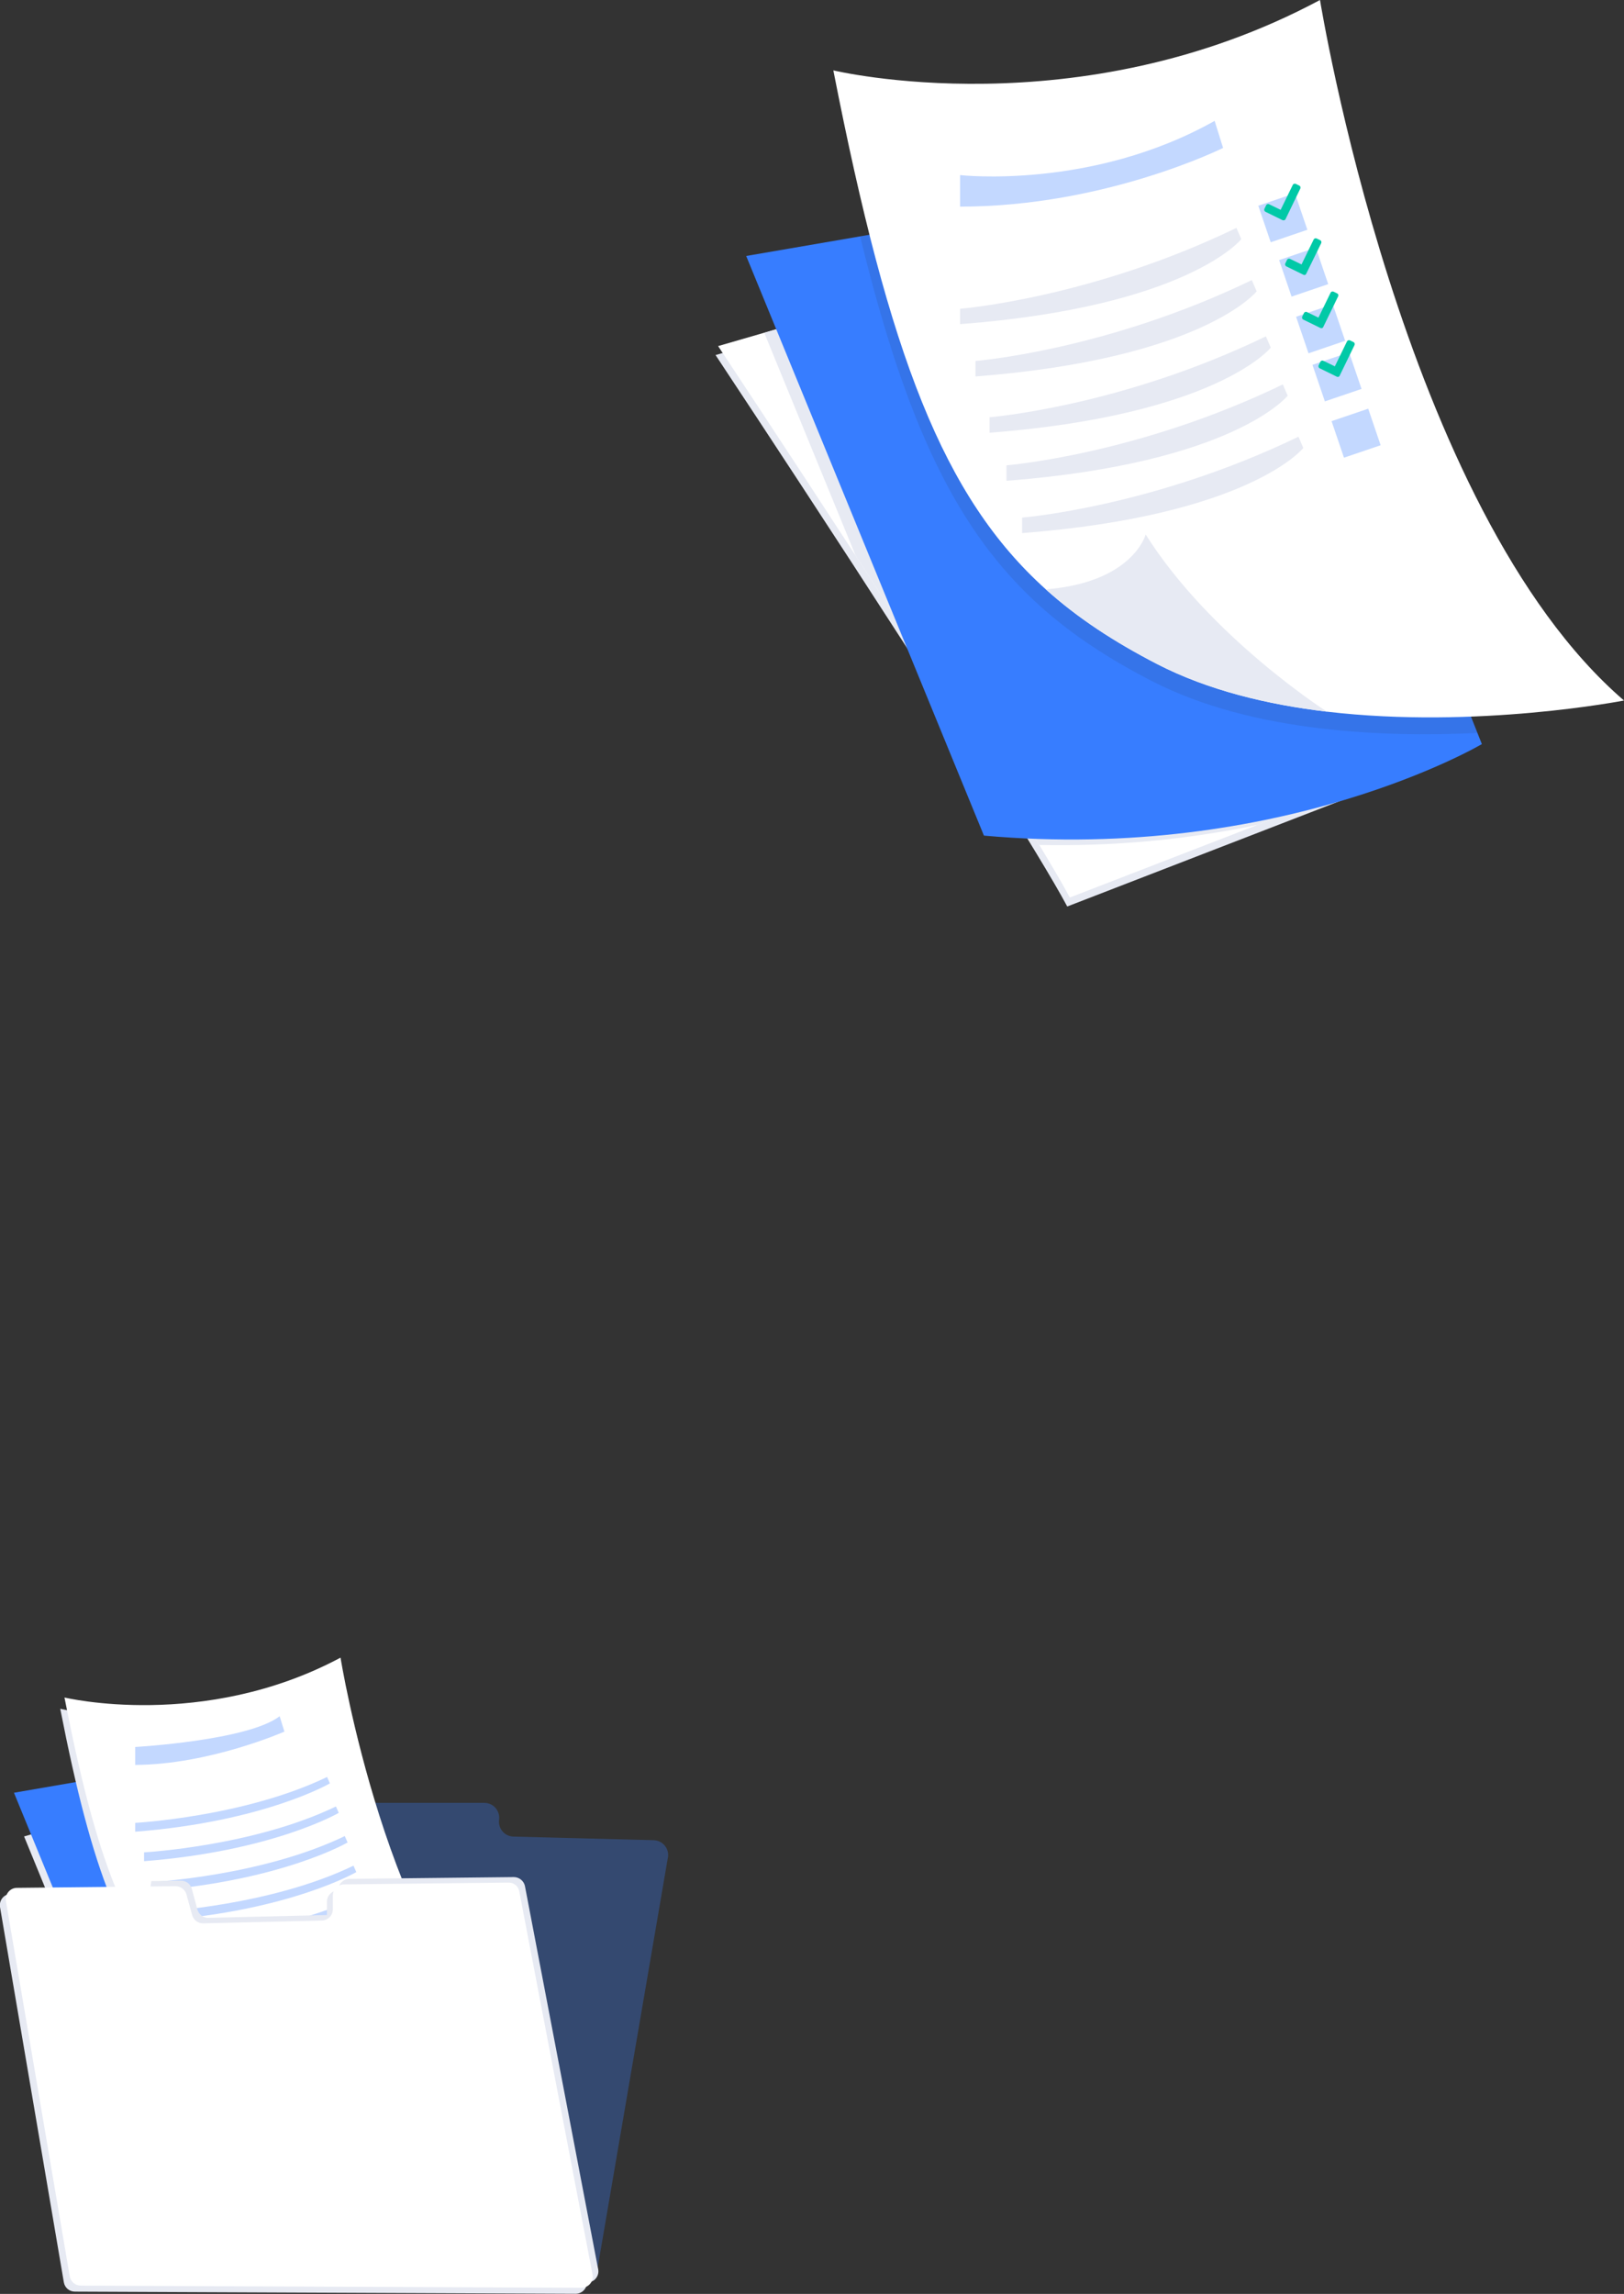 <?xml version="1.0" encoding="utf-8"?>
<!-- Generator: Adobe Illustrator 23.0.1, SVG Export Plug-In . SVG Version: 6.00 Build 0)  -->
<svg xmlns="http://www.w3.org/2000/svg" xmlns:xlink="http://www.w3.org/1999/xlink" x="0px" y="0px"
	 viewBox="0 0 1267.1 1789.6" style="enable-background:new 0 0 1267.1 1789.6;" xml:space="preserve">
<rect x="0" y="0" width="1267.1" height="1789.6" fill="#333333" stroke="none"/>
<style type="text/css">
	.files-0{fill:#E7EAF3;}
	.files-1{fill:#FFFFFF;}
	.files-2{fill:#377DFF;}
	.files-3{fill:#1E2022;}
	.files-4{fill:#00C9A7;}
</style>
<g>
	<path class="files-0 fill-gray-300" d="M1079.6,611.7l-100.3,38.8l-146.6,56.7c-5.5-10.3-13.7-24.3-23.8-41c-34.7-57.6-92.2-147.1-143.3-225.7
		C607.9,351.8,558.3,277,558.3,277l35.9-10.4l293.3-85.1L1079.6,611.7z"/>
	<path class="files-1 fill-white" d="M1081.6,604.7l-100.3,38.8l-146.6,56.7c-5.5-10.3-13.7-24.3-23.8-41c-34.7-57.6-92.2-147.1-143.3-225.7
		C609.9,344.8,560.3,270,560.3,270l35.9-10.4l293.3-85.1L1081.6,604.7z"/>
	<path class="files-0 fill-gray-300" d="M1081.6,604.7l-100.3,38.8c-56,11.7-113.2,16.9-170.4,15.7c-34.7-57.6-92.2-147.1-143.3-225.7l-71.3-173.9
		l293.3-85.1L1081.6,604.7z"/>
	<path class="files-2 fill-primary" d="M1156.2,580.5c0,0-155.8,92.2-388.5,71.4L582.2,199.7l88.9-15.3l307.3-52.8l174.3,440.1L1156.2,580.5z"/>
	<path class="files-3 fill-dark" opacity=".1" d="M1152.8,571.8c-36.7,1.8-79.1,1.6-121.9-3.5c-46.2-5.4-92.7-16.6-132.6-37.2c-33.3-17.2-61.8-35.8-86.7-58.2
		c-64.6-58.1-104.6-141.3-140.5-288.5l307.3-52.8L1152.8,571.8z"/>
	<path class="files-1 fill-white" d="M1267.1,546.5c0,0-114.9,22.5-231.8,8.7c-46.2-5.5-92.7-16.6-132.6-37.2c-33.3-17.2-61.8-35.8-86.7-58.2
		c-80-72-122.2-182.2-165.8-404.9c0,0,191,46.1,379.7-54.9C1030,0,1093.7,397.3,1267.1,546.5z"/>
	<path class="files-0 fill-gray-300" d="M1035.3,555.2c-46.2-5.5-92.7-16.6-132.6-37.2c-33.3-17.2-61.8-35.8-86.7-58.2c68.1-5.5,77.9-42.8,77.9-42.8
		C944.4,497.1,1035.3,555.2,1035.3,555.2z"/>
	<path class="files-2 fill-primary" opacity=".3" d="M749.1,136.6c0,0,102.6,11.7,198.6-42.3l6.6,21.1c0,0-91.9,45.8-205.2,45.8V136.6z"/>
	<path class="files-0 fill-gray-300" d="M749.1,240.9c0,0,102-8.2,215.6-63.1l3.8,8.8c0,0-41.8,52.6-219.4,66.3V240.9z"/>
	<path class="files-0 fill-gray-300" d="M761.2,281.6c0,0,102-8.2,215.5-63.1l3.8,8.8c0,0-41.8,52.6-219.4,66.4V281.6z"/>
	<path class="files-0 fill-gray-300" d="M772.2,325.5c0,0,102-8.2,215.5-63.1l3.8,8.8c0,0-41.8,52.6-219.4,66.4V325.5z"/>
	<path class="files-0 fill-gray-300" d="M785.4,363c0,0,102-8.2,215.5-63.1l3.8,8.8c0,0-41.8,52.6-219.4,66.4V363z"/>
	<path class="files-0 fill-gray-300" d="M797.5,403.8c0,0,102-8.2,215.6-63.1l3.8,8.8c0,0-41.8,52.6-219.4,66.4L797.5,403.8z"/>

		<rect x="985.5" y="154.5" transform="matrix(0.947 -0.322 0.322 0.947 -1.258 331.509)" class="files-2 fill-primary" opacity=".3" width="30.2" height="30.1"/>

		<rect x="1001.8" y="196.9" transform="matrix(0.947 -0.322 0.322 0.947 -14.076 339.007)" class="files-2 fill-primary" opacity=".3" width="30.2" height="30.1"/>

		<rect x="1027.8" y="278.6" transform="matrix(0.947 -0.322 0.322 0.947 -39.016 351.754)" class="files-2 fill-primary" opacity=".3" width="30.2" height="30.1"/>

		<rect x="1042.7" y="322.5" transform="matrix(0.947 -0.322 0.322 0.947 -52.35 358.907)" class="files-2 fill-primary" opacity=".3" width="30.2" height="30.1"/>

		<rect x="1015" y="241.1" transform="matrix(0.947 -0.322 0.322 0.947 -27.585 345.627)" class="files-2 fill-primary" opacity=".3" width="30.2" height="30.1"/>
	<path class="files-4 fill-success" d="M1000.8,171.8l-13.5-6.6c-0.8-0.4-1.1-1.4-0.8-2.2c0,0,0,0,0,0l1.4-2.9c0.4-0.8,1.4-1.1,2.2-0.8c0,0,0,0,0,0
		l9.1,4.4l9.5-19.5c0.4-0.8,1.4-1.1,2.2-0.8l2.9,1.4c0.8,0.4,1.1,1.4,0.8,2.2c0,0,0,0,0,0L1003,171
		C1002.6,171.8,1001.6,172.1,1000.8,171.8C1000.8,171.8,1000.8,171.8,1000.8,171.8z"/>
	<path class="files-4 fill-success" d="M1030.3,255.9l-13.5-6.6c-0.8-0.4-1.1-1.4-0.8-2.2c0,0,0,0,0,0l1.4-2.9c0.4-0.8,1.4-1.1,2.2-0.8l9.1,4.4
		l9.5-19.5c0.4-0.8,1.4-1.1,2.2-0.8l2.9,1.4c0.8,0.4,1.2,1.4,0.8,2.2c0,0,0,0,0,0l-11.6,23.9C1032.1,256,1031.1,256.3,1030.3,255.9
		L1030.3,255.9z"/>
	<path class="files-4 fill-success" d="M1017.1,214.4l-13.5-6.6c-0.8-0.4-1.1-1.4-0.8-2.2l1.4-2.9c0.4-0.8,1.4-1.1,2.2-0.8c0,0,0,0,0,0l9.1,4.4
		l9.5-19.5c0.4-0.8,1.4-1.1,2.2-0.8c0,0,0,0,0,0l2.9,1.4c0.8,0.4,1.1,1.4,0.8,2.2l-11.7,23.9
		C1018.8,214.5,1017.9,214.8,1017.1,214.4C1017.1,214.4,1017.1,214.4,1017.1,214.4L1017.1,214.4z"/>
	<path class="files-4 fill-success" d="M1043.1,293.9l-13.5-6.6c-0.8-0.4-1.1-1.4-0.8-2.2c0,0,0,0,0,0l1.4-2.9c0.4-0.8,1.4-1.1,2.2-0.8c0,0,0,0,0,0
		l9.1,4.4l9.5-19.5c0.4-0.8,1.4-1.1,2.2-0.8l2.9,1.4c0.8,0.4,1.1,1.4,0.8,2.2c0,0,0,0,0,0l-11.6,23.9
		C1044.9,294,1043.9,294.3,1043.1,293.9z"/>
</g>
<g>
	<path class="files-2 fill-primary" opacity=".3" d="M83.6,1779c-2-2.4-3-5.6-2.6-8.8l37-302.7l3.1-25.1c0.7-5.8,5.6-10.1,11.4-10.2l108.4-0.7
		c6.4,0,11.6-5.3,11.5-11.7c0-0.1,0-0.2,0-0.2l0-1.1c-0.2-6.4,4.8-11.8,11.2-12c0.1,0,0.3,0,0.4,0h113.9c6.4,0,11.6,5.2,11.6,11.6
		c0,0.5,0,1-0.1,1.6c-0.8,6.3,3.6,12.2,10,13c0.4,0.1,0.8,0.1,1.2,0.1l109.4,2.8c6.4,0.2,11.5,5.5,11.3,11.9c0,0.6-0.1,1.1-0.2,1.7
		l-54.7,319.4l-1,6c-0.3,1.5-0.8,3-1.7,4.3L83.6,1779z"/>
	<path class="files-0 fill-gray-300" d="M294.1,1628.4l-56.9,22c-31.8,6.6-64.2,9.6-96.7,8.9c-19.7-32.6-52.3-83.4-81.3-128l-40.4-98.6l166.4-48.3
		L294.1,1628.4z"/>
	<path class="files-2 fill-primary" d="M336.5,1614.7c0,0-88.4,52.3-220.4,40.5L10.9,1398.6l50.4-8.7l174.3-29.9l98.9,249.6L336.5,1614.7z"/>
	<path opacity=".1" d="M334.5,1609.7c-20.8,1-44.9,0.9-69.1-2c-26.2-3.1-52.6-9.4-75.2-21.1c-18.9-9.7-35.1-20.3-49.2-33
		c-36.7-33-59.3-80.1-79.7-163.6l174.3-29.9L334.5,1609.7z"/>
	<path class="files-0 fill-gray-300" d="M396.9,1612c0,0-65.2,12.8-131.5,4.9c-26.2-3.1-52.6-9.4-75.2-21.1c-18.9-9.7-35.1-20.3-49.2-33
		c-45.4-40.8-69.3-103.4-94-229.7c0,0,108.3,26.1,215.4-31.1C262.4,1302,298.5,1527.3,396.9,1612z"/>
	<path class="files-1 fill-white" d="M400.2,1603.2c0,0-65.2,12.8-131.5,4.9c-26.2-3.1-52.6-9.4-75.2-21.1c-18.9-9.7-35.1-20.3-49.2-33
		c-45.4-40.8-69.3-103.4-94-229.7c0,0,108.3,26.1,215.4-31.1C265.7,1293.3,301.8,1518.6,400.2,1603.2z"/>
	<path opacity=".1" d="M267.9,1600.3c-26.2-3.1-52.6-9.4-75.2-21.1c-18.9-9.7-35.1-20.3-49.2-33c38.6-3.1,44.2-24.2,44.2-24.2
		C216.3,1567.4,267.9,1600.3,267.9,1600.3z"/>
	<path class="files-2 fill-primary" opacity=".3" d="M105.5,1362.9c0,0,88.1-5,112.7-24l3.7,12c0,0-58.2,25.7-116.4,26V1362.9z"/>
	<path class="files-2 fill-primary" opacity=".3" d="M105.5,1422.1c0,0,85.3-4.7,149.7-35.8l2.2,5c0,0-51.1,29.8-151.9,37.7L105.5,1422.1z"/>
	<path class="files-2 fill-primary" opacity=".3" d="M112.4,1445.1c0,0,85.3-4.7,149.7-35.8l2.2,5c0,0-51.1,29.8-151.9,37.7L112.4,1445.1z"/>
	<path class="files-2 fill-primary" opacity=".3" d="M119.3,1468.2c0,0,85.3-4.7,149.7-35.8l2.2,5c0,0-51.1,29.8-151.9,37.7V1468.2z"/>
	<path class="files-2 fill-primary" opacity=".3" d="M126.1,1491.3c0,0,85.3-4.7,149.7-35.8l2.2,5c0,0-51.1,29.8-151.9,37.7L126.1,1491.3z"/>
	<path class="files-2 fill-primary" opacity=".3" d="M133,1514.4c0,0,85.3-4.7,149.7-35.8l2.2,5c0,0-51.1,29.8-151.9,37.7V1514.4z"/>
	<path class="files-0 fill-gray-300" d="M463.7,1778.7c-1.6,1.3-3.5,2-5.5,2L83.6,1779c-2-2.4-3-5.6-2.6-8.8l37-302.7l23.2-0.3c4,0,7.5,2.6,8.5,6.5
		l4.3,16c1.1,3.9,4.6,6.6,8.7,6.5l92.6-2.2c4.8-0.1,8.6-4,8.6-8.8v-10.6c0-4.8,3.9-8.7,8.7-8.8l128.3-1.4c4.2,0,7.9,3,8.7,7.1
		l56.7,296.7l0.4,1.9C467.4,1773.4,466.2,1776.6,463.7,1778.7z"/>
	<path class="files-0 fill-gray-300" d="M392.1,1473.4l-128.3,1.4c-4.8,0.1-8.7,4-8.7,8.8v10.6c0,4.8-3.8,8.6-8.5,8.8l-92.6,2.2
		c-4,0.1-7.6-2.6-8.7-6.5l-4.4-16c-1-3.9-4.6-6.5-8.6-6.5l-123.7,1.3c-4.8,0-8.7,4-8.7,8.8c0,0.5,0,0.9,0.1,1.4l49.8,292.8
		c0.7,4.2,4.3,7.3,8.6,7.3l390.7,1.7c4.8,0,8.8-3.9,8.8-8.7c0-0.6-0.1-1.1-0.2-1.7l-57.1-298.6
		C400,1476.3,396.3,1473.3,392.1,1473.4z"/>
	<path class="files-1 fill-white" d="M396.7,1468.7l-128.3,1.4c-4.8,0.1-8.7,4-8.7,8.8v10.6c0,4.8-3.8,8.6-8.5,8.8l-92.6,2.2
		c-4,0.1-7.6-2.6-8.7-6.5l-4.4-16c-1-3.9-4.6-6.5-8.6-6.5l-123.7,1.3c-4.8,0-8.7,4-8.7,8.8c0,0.5,0,0.9,0.1,1.4l49.8,292.8
		c0.7,4.2,4.3,7.3,8.6,7.3l390.7,1.7c4.8,0,8.8-3.9,8.8-8.7c0-0.6-0.1-1.1-0.2-1.7l-57.1-298.6
		C404.6,1471.6,401,1468.6,396.7,1468.7z"/>
</g>
</svg>
